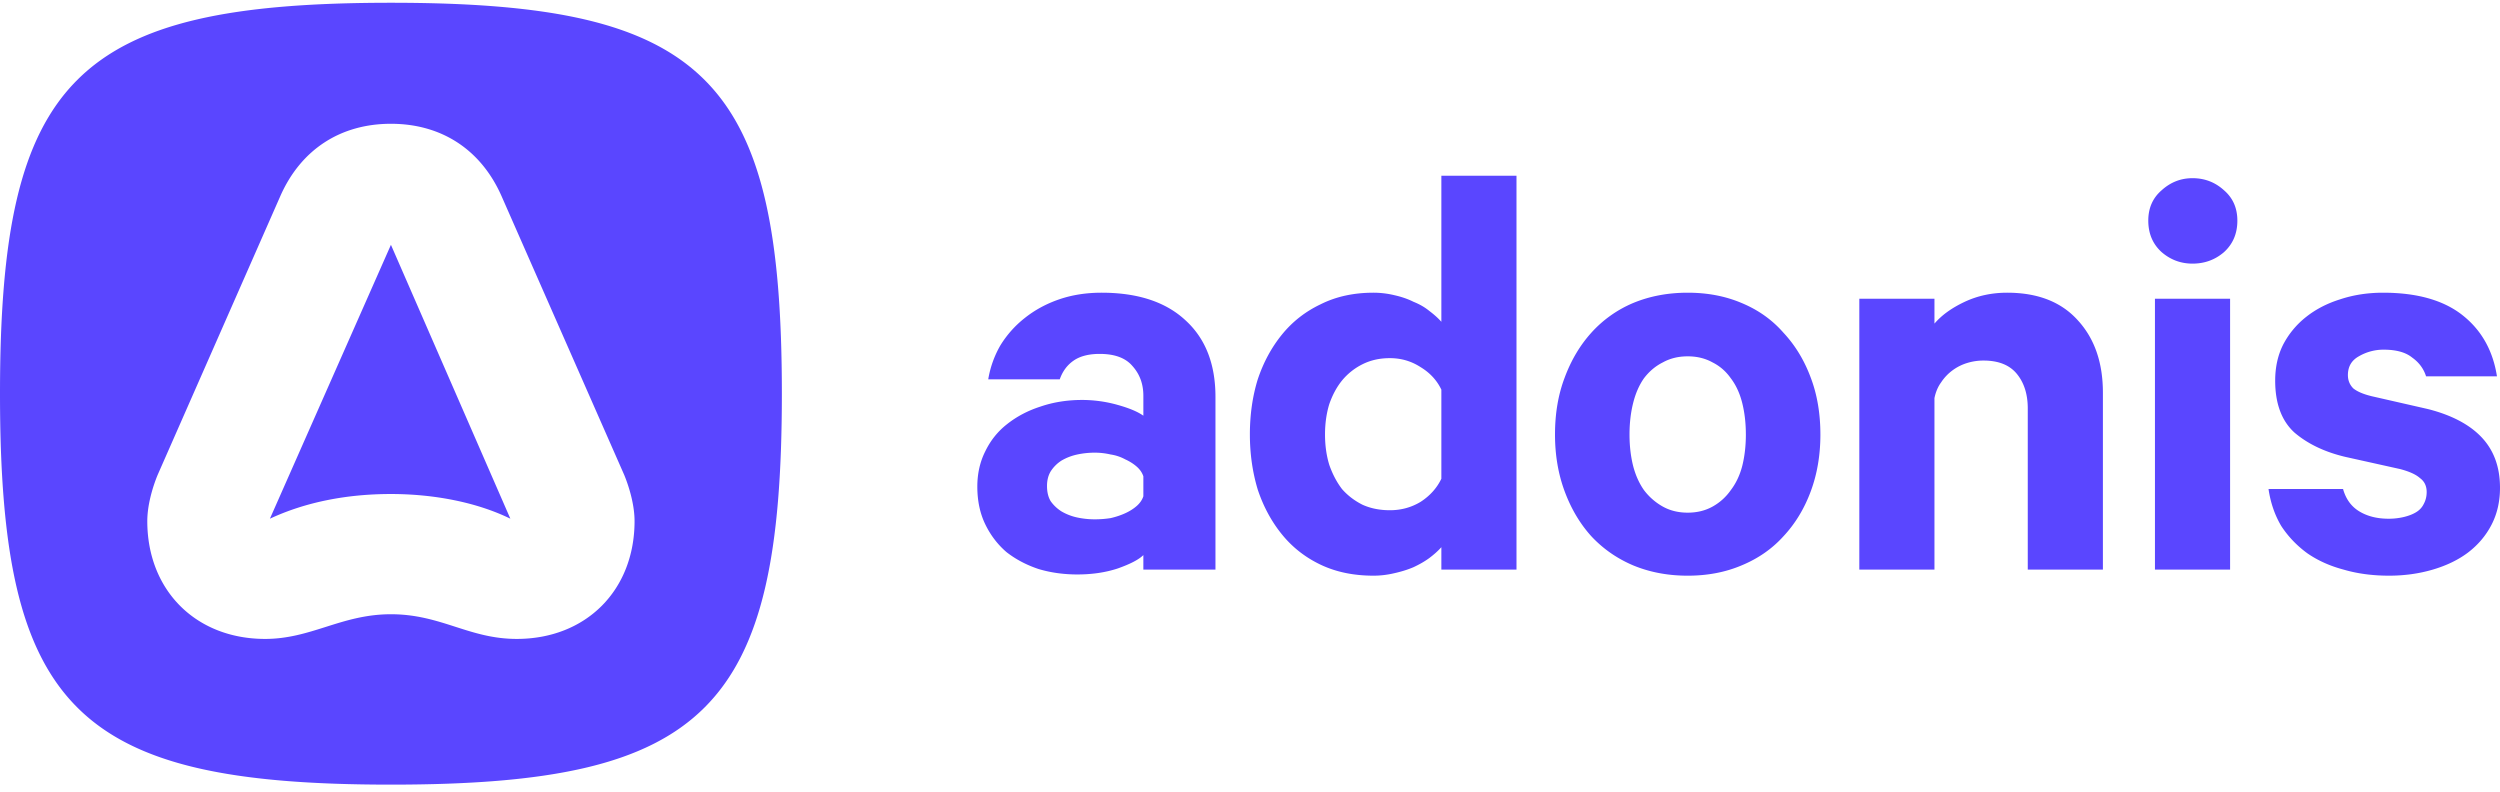 <svg xmlns="http://www.w3.org/2000/svg" width="3em" height="0.95em" viewBox="0 0 512 161"><path fill="#5A46FF" d="M80.063 160.125C15.49 160.125 0 144.635 0 80.063S15.49 0 80.063 0c64.571 0 80.062 15.49 80.062 80.063c0 64.571-15.49 80.062-80.062 80.062M57.397 39.624l-25.111 57.07c-1.142 2.773-2.12 6.36-2.12 9.458c0 14.186 9.947 24.133 24.133 24.133c4.649 0 8.51-1.221 12.434-2.463l.004-.001c4.058-1.285 8.186-2.59 13.326-2.59c5.199 0 9.228 1.294 13.209 2.573c3.885 1.248 7.722 2.481 12.554 2.481c14.186 0 24.133-9.947 24.133-24.133c0-3.098-.979-6.685-2.12-9.457l-25.11-57.071c-4.24-9.621-12.394-14.839-22.666-14.839s-18.426 5.218-22.666 14.839m-2.12 66.04L80.063 49.57l24.459 56.092c-7.012-3.424-15.817-5.055-24.46-5.055c-8.968 0-17.447 1.631-24.785 5.055m237.43 8.069q1.49-1.118 2.482-2.234v4.592h15.388V35.428H295.19v29.907q-.993-1.118-2.482-2.234q-1.365-1.117-3.226-1.861q-1.737-.87-3.971-1.365a18.4 18.4 0 0 0-4.22-.497q-6.08 0-10.796 2.358q-4.716 2.235-7.942 6.205t-4.964 9.183q-1.614 5.213-1.613 11.293q0 5.956 1.613 11.293q1.737 5.212 4.964 9.183q3.226 3.971 7.942 6.205t10.796 2.234q2.11 0 4.22-.497q2.234-.495 3.97-1.24q1.863-.87 3.227-1.862m-1.737-39.09q2.855 1.737 4.22 4.59v18.243q-1.365 2.854-4.22 4.716q-2.854 1.737-6.329 1.737q-3.102 0-5.584-1.117q-2.482-1.24-4.22-3.226q-1.613-2.11-2.606-4.964q-.868-2.854-.868-6.205t.868-6.205q.992-2.854 2.606-4.84a12.8 12.8 0 0 1 4.22-3.35q2.482-1.24 5.584-1.241q3.475 0 6.329 1.861m-56.811 38.47v2.978h14.767V80.723q0-10.051-6.08-15.636q-6.081-5.709-17.25-5.709q-4.716 0-8.687 1.365t-7.073 3.847a21.3 21.3 0 0 0-4.964 5.585a20.6 20.6 0 0 0-2.482 6.95h14.644q.868-2.483 2.854-3.848q1.985-1.365 5.336-1.365q4.592 0 6.701 2.482q2.234 2.483 2.234 6.08v4.096q-1.737-1.24-5.336-2.234a27 27 0 0 0-7.198-.992q-4.59 0-8.563 1.365q-3.847 1.241-6.825 3.598q-2.855 2.234-4.467 5.585q-1.614 3.226-1.614 7.197q0 4.343 1.614 7.694q1.613 3.351 4.343 5.709q2.854 2.233 6.577 3.475q3.724 1.116 7.942 1.116q4.592 0 8.315-1.24q3.847-1.365 5.212-2.73m-1.365-18.119q.993.87 1.365 1.986v4.095q-.372 1.117-1.365 1.986q-.993.868-2.358 1.489q-1.365.62-2.978.992a21 21 0 0 1-3.227.249a17 17 0 0 1-3.599-.373a10.9 10.9 0 0 1-3.226-1.24a7.8 7.8 0 0 1-2.234-2.11q-.744-1.242-.744-3.103q0-1.737.744-2.978a7.2 7.2 0 0 1 2.234-2.234q1.49-.869 3.226-1.24a17 17 0 0 1 3.6-.373q1.612 0 3.226.372a9 9 0 0 1 2.978.993q1.365.62 2.358 1.49m140.022-6.577q0 6.33-1.985 11.665q-1.986 5.337-5.585 9.183q-3.474 3.847-8.562 5.957q-4.964 2.11-11.045 2.11t-11.169-2.11q-4.964-2.11-8.562-5.957q-3.476-3.846-5.46-9.183q-1.986-5.336-1.986-11.665q0-6.453 1.985-11.665q1.986-5.336 5.46-9.183a24.2 24.2 0 0 1 8.563-6.081q5.088-2.11 11.169-2.11q6.08 0 11.045 2.11q5.088 2.11 8.562 6.08q3.598 3.848 5.585 9.184q1.985 5.212 1.985 11.665m-15.264 0q0-3.474-.744-6.453q-.745-2.979-2.358-5.088q-1.49-2.11-3.723-3.226q-2.235-1.242-5.088-1.241q-2.855 0-5.088 1.24q-2.235 1.117-3.847 3.227q-1.489 2.109-2.234 5.088t-.745 6.453t.745 6.453q.745 2.855 2.234 4.964a12.4 12.4 0 0 0 3.847 3.35q2.233 1.242 5.088 1.242t5.088-1.241a11.1 11.1 0 0 0 3.723-3.351q1.613-2.11 2.358-4.964q.744-2.977.744-6.453m38.623-27.798h-15.388v55.472h15.388V80.97q.373-1.86 1.365-3.226a9.7 9.7 0 0 1 2.358-2.482a10 10 0 0 1 2.979-1.49a11.3 11.3 0 0 1 3.35-.496q4.591 0 6.825 2.73t2.234 7.074v33.01h15.388V79.854q0-9.183-5.088-14.767q-5.087-5.709-14.52-5.709q-4.714 0-8.686 1.862q-3.971 1.86-6.205 4.467zm45.157 55.472V60.619h15.39v55.472zm16.88-71.48q-.002 3.97-2.732 6.453q-2.73 2.358-6.454 2.358q-3.597 0-6.329-2.358q-2.73-2.482-2.73-6.453q0-3.847 2.73-6.205q2.732-2.482 6.33-2.482q3.723 0 6.453 2.482q2.73 2.358 2.731 6.205m24.997 59.566q-2.482-1.489-3.35-4.591h-15.265q.62 4.22 2.607 7.57q2.108 3.226 5.333 5.584q3.228 2.234 7.445 3.35c2.816.828 5.916 1.242 9.31 1.242c3.145 0 6.12-.414 8.936-1.241c2.81-.828 5.213-1.986 7.197-3.475q3.103-2.358 4.839-5.708c1.156-2.234 1.739-4.758 1.739-7.57q0-6.33-3.723-10.3q-3.724-3.972-11.044-5.833L485.815 80.6q-2.607-.62-3.847-1.613c-.748-.745-1.117-1.655-1.117-2.73q-.001-2.607 2.233-3.847a10 10 0 0 1 5.088-1.365c2.562 0 4.51.537 5.832 1.613q2.108 1.49 2.855 3.847h14.518q-1.24-7.942-7.072-12.534c-3.887-3.061-9.31-4.592-16.257-4.592q-4.716 0-8.811 1.365q-3.971 1.241-6.948 3.6a17.5 17.5 0 0 0-4.72 5.708q-1.608 3.225-1.61 7.321q-.002 7.074 3.973 10.673c2.726 2.316 6.204 3.97 10.421 4.964l11.169 2.482q2.855.744 4.096 1.861q1.364.993 1.366 2.854q-.002 1.365-.623 2.482q-.494.993-1.49 1.613q-.988.621-2.482.993a13.3 13.3 0 0 1-3.225.373q-3.474 0-5.955-1.49"/></svg>
